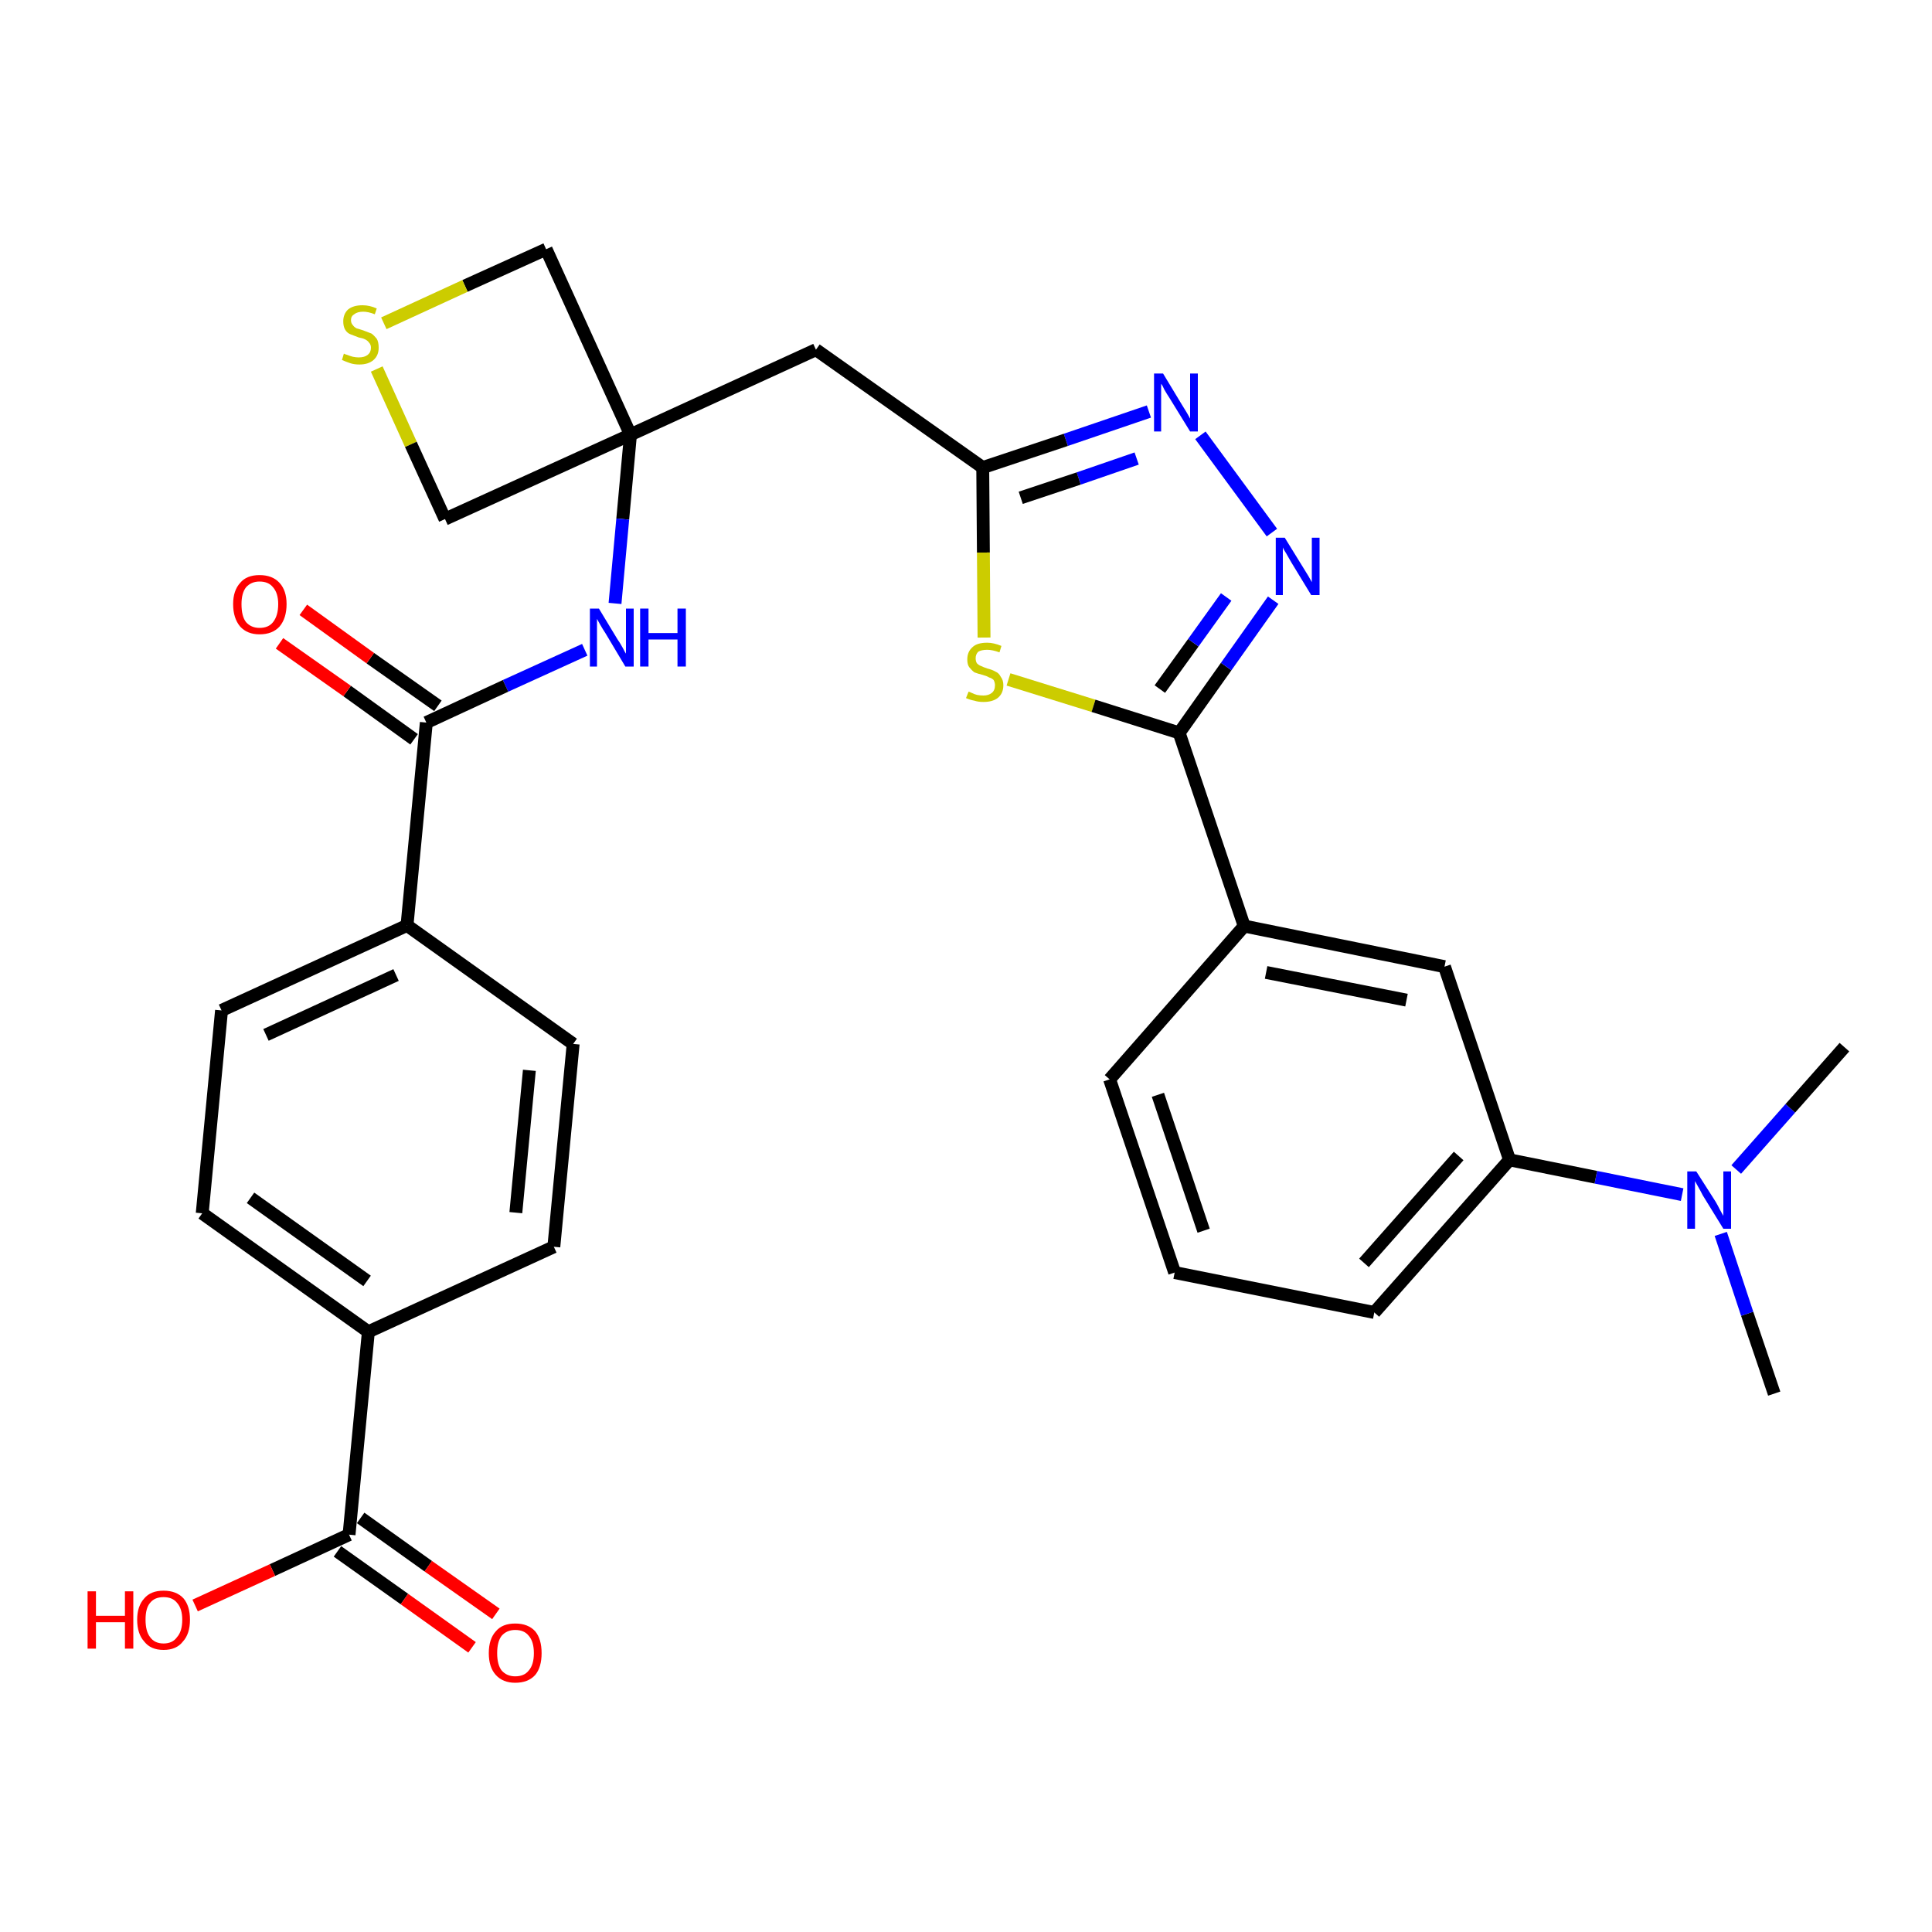 <?xml version='1.0' encoding='iso-8859-1'?>
<svg version='1.1' baseProfile='full'
              xmlns='http://www.w3.org/2000/svg'
                      xmlns:rdkit='http://www.rdkit.org/xml'
                      xmlns:xlink='http://www.w3.org/1999/xlink'
                  xml:space='preserve'
width='300px' height='300px' viewBox='0 0 300 300'>
<!-- END OF HEADER -->
<path class='bond-0 atom-0 atom-1' d='M 275.5,216.4 L 271.3,204.0' style='fill:none;fill-rule:evenodd;stroke:#000000;stroke-width:2.0px;stroke-linecap:butt;stroke-linejoin:miter;stroke-opacity:1' />
<path class='bond-0 atom-0 atom-1' d='M 271.3,204.0 L 267.2,191.6' style='fill:none;fill-rule:evenodd;stroke:#0000FF;stroke-width:2.0px;stroke-linecap:butt;stroke-linejoin:miter;stroke-opacity:1' />
<path class='bond-1 atom-1 atom-2' d='M 269.6,181.6 L 278.0,172.1' style='fill:none;fill-rule:evenodd;stroke:#0000FF;stroke-width:2.0px;stroke-linecap:butt;stroke-linejoin:miter;stroke-opacity:1' />
<path class='bond-1 atom-1 atom-2' d='M 278.0,172.1 L 286.4,162.6' style='fill:none;fill-rule:evenodd;stroke:#000000;stroke-width:2.0px;stroke-linecap:butt;stroke-linejoin:miter;stroke-opacity:1' />
<path class='bond-2 atom-1 atom-3' d='M 261.2,185.5 L 247.8,182.8' style='fill:none;fill-rule:evenodd;stroke:#0000FF;stroke-width:2.0px;stroke-linecap:butt;stroke-linejoin:miter;stroke-opacity:1' />
<path class='bond-2 atom-1 atom-3' d='M 247.8,182.8 L 234.4,180.1' style='fill:none;fill-rule:evenodd;stroke:#000000;stroke-width:2.0px;stroke-linecap:butt;stroke-linejoin:miter;stroke-opacity:1' />
<path class='bond-3 atom-3 atom-4' d='M 234.4,180.1 L 213.4,203.8' style='fill:none;fill-rule:evenodd;stroke:#000000;stroke-width:2.0px;stroke-linecap:butt;stroke-linejoin:miter;stroke-opacity:1' />
<path class='bond-3 atom-3 atom-4' d='M 226.5,179.5 L 211.8,196.1' style='fill:none;fill-rule:evenodd;stroke:#000000;stroke-width:2.0px;stroke-linecap:butt;stroke-linejoin:miter;stroke-opacity:1' />
<path class='bond-30 atom-30 atom-3' d='M 224.3,150.1 L 234.4,180.1' style='fill:none;fill-rule:evenodd;stroke:#000000;stroke-width:2.0px;stroke-linecap:butt;stroke-linejoin:miter;stroke-opacity:1' />
<path class='bond-4 atom-4 atom-5' d='M 213.4,203.8 L 182.4,197.6' style='fill:none;fill-rule:evenodd;stroke:#000000;stroke-width:2.0px;stroke-linecap:butt;stroke-linejoin:miter;stroke-opacity:1' />
<path class='bond-5 atom-5 atom-6' d='M 182.4,197.6 L 172.3,167.6' style='fill:none;fill-rule:evenodd;stroke:#000000;stroke-width:2.0px;stroke-linecap:butt;stroke-linejoin:miter;stroke-opacity:1' />
<path class='bond-5 atom-5 atom-6' d='M 186.9,191.1 L 179.8,170.0' style='fill:none;fill-rule:evenodd;stroke:#000000;stroke-width:2.0px;stroke-linecap:butt;stroke-linejoin:miter;stroke-opacity:1' />
<path class='bond-6 atom-6 atom-7' d='M 172.3,167.6 L 193.2,143.8' style='fill:none;fill-rule:evenodd;stroke:#000000;stroke-width:2.0px;stroke-linecap:butt;stroke-linejoin:miter;stroke-opacity:1' />
<path class='bond-7 atom-7 atom-8' d='M 193.2,143.8 L 183.1,113.8' style='fill:none;fill-rule:evenodd;stroke:#000000;stroke-width:2.0px;stroke-linecap:butt;stroke-linejoin:miter;stroke-opacity:1' />
<path class='bond-29 atom-7 atom-30' d='M 193.2,143.8 L 224.3,150.1' style='fill:none;fill-rule:evenodd;stroke:#000000;stroke-width:2.0px;stroke-linecap:butt;stroke-linejoin:miter;stroke-opacity:1' />
<path class='bond-29 atom-7 atom-30' d='M 196.6,151.0 L 218.4,155.3' style='fill:none;fill-rule:evenodd;stroke:#000000;stroke-width:2.0px;stroke-linecap:butt;stroke-linejoin:miter;stroke-opacity:1' />
<path class='bond-8 atom-8 atom-9' d='M 183.1,113.8 L 190.4,103.5' style='fill:none;fill-rule:evenodd;stroke:#000000;stroke-width:2.0px;stroke-linecap:butt;stroke-linejoin:miter;stroke-opacity:1' />
<path class='bond-8 atom-8 atom-9' d='M 190.4,103.5 L 197.7,93.2' style='fill:none;fill-rule:evenodd;stroke:#0000FF;stroke-width:2.0px;stroke-linecap:butt;stroke-linejoin:miter;stroke-opacity:1' />
<path class='bond-8 atom-8 atom-9' d='M 180.1,107.0 L 185.3,99.8' style='fill:none;fill-rule:evenodd;stroke:#000000;stroke-width:2.0px;stroke-linecap:butt;stroke-linejoin:miter;stroke-opacity:1' />
<path class='bond-8 atom-8 atom-9' d='M 185.3,99.8 L 190.4,92.7' style='fill:none;fill-rule:evenodd;stroke:#0000FF;stroke-width:2.0px;stroke-linecap:butt;stroke-linejoin:miter;stroke-opacity:1' />
<path class='bond-31 atom-29 atom-8' d='M 156.6,105.5 L 169.8,109.6' style='fill:none;fill-rule:evenodd;stroke:#CCCC00;stroke-width:2.0px;stroke-linecap:butt;stroke-linejoin:miter;stroke-opacity:1' />
<path class='bond-31 atom-29 atom-8' d='M 169.8,109.6 L 183.1,113.8' style='fill:none;fill-rule:evenodd;stroke:#000000;stroke-width:2.0px;stroke-linecap:butt;stroke-linejoin:miter;stroke-opacity:1' />
<path class='bond-9 atom-9 atom-10' d='M 197.5,82.7 L 186.4,67.6' style='fill:none;fill-rule:evenodd;stroke:#0000FF;stroke-width:2.0px;stroke-linecap:butt;stroke-linejoin:miter;stroke-opacity:1' />
<path class='bond-10 atom-10 atom-11' d='M 178.4,63.9 L 165.5,68.3' style='fill:none;fill-rule:evenodd;stroke:#0000FF;stroke-width:2.0px;stroke-linecap:butt;stroke-linejoin:miter;stroke-opacity:1' />
<path class='bond-10 atom-10 atom-11' d='M 165.5,68.3 L 152.6,72.6' style='fill:none;fill-rule:evenodd;stroke:#000000;stroke-width:2.0px;stroke-linecap:butt;stroke-linejoin:miter;stroke-opacity:1' />
<path class='bond-10 atom-10 atom-11' d='M 176.5,71.2 L 167.5,74.3' style='fill:none;fill-rule:evenodd;stroke:#0000FF;stroke-width:2.0px;stroke-linecap:butt;stroke-linejoin:miter;stroke-opacity:1' />
<path class='bond-10 atom-10 atom-11' d='M 167.5,74.3 L 158.5,77.3' style='fill:none;fill-rule:evenodd;stroke:#000000;stroke-width:2.0px;stroke-linecap:butt;stroke-linejoin:miter;stroke-opacity:1' />
<path class='bond-11 atom-11 atom-12' d='M 152.6,72.6 L 126.7,54.3' style='fill:none;fill-rule:evenodd;stroke:#000000;stroke-width:2.0px;stroke-linecap:butt;stroke-linejoin:miter;stroke-opacity:1' />
<path class='bond-28 atom-11 atom-29' d='M 152.6,72.6 L 152.7,85.8' style='fill:none;fill-rule:evenodd;stroke:#000000;stroke-width:2.0px;stroke-linecap:butt;stroke-linejoin:miter;stroke-opacity:1' />
<path class='bond-28 atom-11 atom-29' d='M 152.7,85.8 L 152.8,99.0' style='fill:none;fill-rule:evenodd;stroke:#CCCC00;stroke-width:2.0px;stroke-linecap:butt;stroke-linejoin:miter;stroke-opacity:1' />
<path class='bond-12 atom-12 atom-13' d='M 126.7,54.3 L 97.9,67.5' style='fill:none;fill-rule:evenodd;stroke:#000000;stroke-width:2.0px;stroke-linecap:butt;stroke-linejoin:miter;stroke-opacity:1' />
<path class='bond-13 atom-13 atom-14' d='M 97.9,67.5 L 96.7,80.6' style='fill:none;fill-rule:evenodd;stroke:#000000;stroke-width:2.0px;stroke-linecap:butt;stroke-linejoin:miter;stroke-opacity:1' />
<path class='bond-13 atom-13 atom-14' d='M 96.7,80.6 L 95.5,93.7' style='fill:none;fill-rule:evenodd;stroke:#0000FF;stroke-width:2.0px;stroke-linecap:butt;stroke-linejoin:miter;stroke-opacity:1' />
<path class='bond-25 atom-13 atom-26' d='M 97.9,67.5 L 84.8,38.7' style='fill:none;fill-rule:evenodd;stroke:#000000;stroke-width:2.0px;stroke-linecap:butt;stroke-linejoin:miter;stroke-opacity:1' />
<path class='bond-32 atom-28 atom-13' d='M 69.1,80.6 L 97.9,67.5' style='fill:none;fill-rule:evenodd;stroke:#000000;stroke-width:2.0px;stroke-linecap:butt;stroke-linejoin:miter;stroke-opacity:1' />
<path class='bond-14 atom-14 atom-15' d='M 90.8,100.9 L 78.5,106.5' style='fill:none;fill-rule:evenodd;stroke:#0000FF;stroke-width:2.0px;stroke-linecap:butt;stroke-linejoin:miter;stroke-opacity:1' />
<path class='bond-14 atom-14 atom-15' d='M 78.5,106.5 L 66.2,112.2' style='fill:none;fill-rule:evenodd;stroke:#000000;stroke-width:2.0px;stroke-linecap:butt;stroke-linejoin:miter;stroke-opacity:1' />
<path class='bond-15 atom-15 atom-16' d='M 68.0,109.6 L 57.5,102.2' style='fill:none;fill-rule:evenodd;stroke:#000000;stroke-width:2.0px;stroke-linecap:butt;stroke-linejoin:miter;stroke-opacity:1' />
<path class='bond-15 atom-15 atom-16' d='M 57.5,102.2 L 47.1,94.7' style='fill:none;fill-rule:evenodd;stroke:#FF0000;stroke-width:2.0px;stroke-linecap:butt;stroke-linejoin:miter;stroke-opacity:1' />
<path class='bond-15 atom-15 atom-16' d='M 64.3,114.8 L 53.9,107.3' style='fill:none;fill-rule:evenodd;stroke:#000000;stroke-width:2.0px;stroke-linecap:butt;stroke-linejoin:miter;stroke-opacity:1' />
<path class='bond-15 atom-15 atom-16' d='M 53.9,107.3 L 43.4,99.9' style='fill:none;fill-rule:evenodd;stroke:#FF0000;stroke-width:2.0px;stroke-linecap:butt;stroke-linejoin:miter;stroke-opacity:1' />
<path class='bond-16 atom-15 atom-17' d='M 66.2,112.2 L 63.2,143.7' style='fill:none;fill-rule:evenodd;stroke:#000000;stroke-width:2.0px;stroke-linecap:butt;stroke-linejoin:miter;stroke-opacity:1' />
<path class='bond-17 atom-17 atom-18' d='M 63.2,143.7 L 34.4,156.9' style='fill:none;fill-rule:evenodd;stroke:#000000;stroke-width:2.0px;stroke-linecap:butt;stroke-linejoin:miter;stroke-opacity:1' />
<path class='bond-17 atom-17 atom-18' d='M 61.5,151.4 L 41.3,160.7' style='fill:none;fill-rule:evenodd;stroke:#000000;stroke-width:2.0px;stroke-linecap:butt;stroke-linejoin:miter;stroke-opacity:1' />
<path class='bond-33 atom-25 atom-17' d='M 89.0,162.1 L 63.2,143.7' style='fill:none;fill-rule:evenodd;stroke:#000000;stroke-width:2.0px;stroke-linecap:butt;stroke-linejoin:miter;stroke-opacity:1' />
<path class='bond-18 atom-18 atom-19' d='M 34.4,156.9 L 31.4,188.4' style='fill:none;fill-rule:evenodd;stroke:#000000;stroke-width:2.0px;stroke-linecap:butt;stroke-linejoin:miter;stroke-opacity:1' />
<path class='bond-19 atom-19 atom-20' d='M 31.4,188.4 L 57.2,206.8' style='fill:none;fill-rule:evenodd;stroke:#000000;stroke-width:2.0px;stroke-linecap:butt;stroke-linejoin:miter;stroke-opacity:1' />
<path class='bond-19 atom-19 atom-20' d='M 38.9,186.0 L 57.0,198.9' style='fill:none;fill-rule:evenodd;stroke:#000000;stroke-width:2.0px;stroke-linecap:butt;stroke-linejoin:miter;stroke-opacity:1' />
<path class='bond-20 atom-20 atom-21' d='M 57.2,206.8 L 54.2,238.3' style='fill:none;fill-rule:evenodd;stroke:#000000;stroke-width:2.0px;stroke-linecap:butt;stroke-linejoin:miter;stroke-opacity:1' />
<path class='bond-23 atom-20 atom-24' d='M 57.2,206.8 L 86.0,193.6' style='fill:none;fill-rule:evenodd;stroke:#000000;stroke-width:2.0px;stroke-linecap:butt;stroke-linejoin:miter;stroke-opacity:1' />
<path class='bond-21 atom-21 atom-22' d='M 52.4,240.9 L 62.8,248.3' style='fill:none;fill-rule:evenodd;stroke:#000000;stroke-width:2.0px;stroke-linecap:butt;stroke-linejoin:miter;stroke-opacity:1' />
<path class='bond-21 atom-21 atom-22' d='M 62.8,248.3 L 73.3,255.8' style='fill:none;fill-rule:evenodd;stroke:#FF0000;stroke-width:2.0px;stroke-linecap:butt;stroke-linejoin:miter;stroke-opacity:1' />
<path class='bond-21 atom-21 atom-22' d='M 56.0,235.7 L 66.5,243.2' style='fill:none;fill-rule:evenodd;stroke:#000000;stroke-width:2.0px;stroke-linecap:butt;stroke-linejoin:miter;stroke-opacity:1' />
<path class='bond-21 atom-21 atom-22' d='M 66.5,243.2 L 77.0,250.6' style='fill:none;fill-rule:evenodd;stroke:#FF0000;stroke-width:2.0px;stroke-linecap:butt;stroke-linejoin:miter;stroke-opacity:1' />
<path class='bond-22 atom-21 atom-23' d='M 54.2,238.3 L 42.3,243.8' style='fill:none;fill-rule:evenodd;stroke:#000000;stroke-width:2.0px;stroke-linecap:butt;stroke-linejoin:miter;stroke-opacity:1' />
<path class='bond-22 atom-21 atom-23' d='M 42.3,243.8 L 30.3,249.3' style='fill:none;fill-rule:evenodd;stroke:#FF0000;stroke-width:2.0px;stroke-linecap:butt;stroke-linejoin:miter;stroke-opacity:1' />
<path class='bond-24 atom-24 atom-25' d='M 86.0,193.6 L 89.0,162.1' style='fill:none;fill-rule:evenodd;stroke:#000000;stroke-width:2.0px;stroke-linecap:butt;stroke-linejoin:miter;stroke-opacity:1' />
<path class='bond-24 atom-24 atom-25' d='M 80.1,188.3 L 82.2,166.2' style='fill:none;fill-rule:evenodd;stroke:#000000;stroke-width:2.0px;stroke-linecap:butt;stroke-linejoin:miter;stroke-opacity:1' />
<path class='bond-26 atom-26 atom-27' d='M 84.8,38.7 L 72.2,44.4' style='fill:none;fill-rule:evenodd;stroke:#000000;stroke-width:2.0px;stroke-linecap:butt;stroke-linejoin:miter;stroke-opacity:1' />
<path class='bond-26 atom-26 atom-27' d='M 72.2,44.4 L 59.6,50.2' style='fill:none;fill-rule:evenodd;stroke:#CCCC00;stroke-width:2.0px;stroke-linecap:butt;stroke-linejoin:miter;stroke-opacity:1' />
<path class='bond-27 atom-27 atom-28' d='M 58.5,57.3 L 63.8,69.0' style='fill:none;fill-rule:evenodd;stroke:#CCCC00;stroke-width:2.0px;stroke-linecap:butt;stroke-linejoin:miter;stroke-opacity:1' />
<path class='bond-27 atom-27 atom-28' d='M 63.8,69.0 L 69.1,80.6' style='fill:none;fill-rule:evenodd;stroke:#000000;stroke-width:2.0px;stroke-linecap:butt;stroke-linejoin:miter;stroke-opacity:1' />
<path  class='atom-1' d='M 263.4 181.9
L 266.4 186.6
Q 266.7 187.1, 267.1 187.9
Q 267.6 188.8, 267.6 188.8
L 267.6 181.9
L 268.8 181.9
L 268.8 190.8
L 267.6 190.8
L 264.4 185.6
Q 264.1 185.0, 263.7 184.3
Q 263.3 183.6, 263.2 183.4
L 263.2 190.8
L 262.0 190.8
L 262.0 181.9
L 263.4 181.9
' fill='#0000FF'/>
<path  class='atom-9' d='M 199.5 83.5
L 202.4 88.2
Q 202.7 88.7, 203.2 89.5
Q 203.7 90.4, 203.7 90.4
L 203.7 83.5
L 204.9 83.5
L 204.9 92.4
L 203.6 92.4
L 200.5 87.3
Q 200.1 86.6, 199.7 85.9
Q 199.3 85.3, 199.2 85.0
L 199.2 92.4
L 198.1 92.4
L 198.1 83.5
L 199.5 83.5
' fill='#0000FF'/>
<path  class='atom-10' d='M 180.6 58.0
L 183.5 62.8
Q 183.8 63.3, 184.3 64.1
Q 184.8 65.0, 184.8 65.0
L 184.8 58.0
L 186.0 58.0
L 186.0 67.0
L 184.8 67.0
L 181.6 61.8
Q 181.2 61.2, 180.8 60.5
Q 180.5 59.8, 180.3 59.6
L 180.3 67.0
L 179.2 67.0
L 179.2 58.0
L 180.6 58.0
' fill='#0000FF'/>
<path  class='atom-14' d='M 93.0 94.5
L 95.9 99.3
Q 96.2 99.7, 96.7 100.6
Q 97.1 101.4, 97.2 101.5
L 97.2 94.5
L 98.4 94.5
L 98.4 103.5
L 97.1 103.5
L 94.0 98.3
Q 93.6 97.7, 93.2 97.0
Q 92.8 96.3, 92.7 96.1
L 92.7 103.5
L 91.6 103.5
L 91.6 94.5
L 93.0 94.5
' fill='#0000FF'/>
<path  class='atom-14' d='M 99.4 94.5
L 100.7 94.5
L 100.7 98.3
L 105.2 98.3
L 105.2 94.5
L 106.5 94.5
L 106.5 103.5
L 105.2 103.5
L 105.2 99.3
L 100.7 99.3
L 100.7 103.5
L 99.4 103.5
L 99.4 94.5
' fill='#0000FF'/>
<path  class='atom-16' d='M 36.2 93.8
Q 36.2 91.7, 37.3 90.5
Q 38.3 89.3, 40.3 89.3
Q 42.3 89.3, 43.4 90.5
Q 44.5 91.7, 44.5 93.8
Q 44.5 96.0, 43.4 97.3
Q 42.3 98.5, 40.3 98.5
Q 38.4 98.5, 37.3 97.3
Q 36.2 96.0, 36.2 93.8
M 40.3 97.5
Q 41.7 97.5, 42.4 96.6
Q 43.2 95.6, 43.2 93.8
Q 43.2 92.1, 42.4 91.2
Q 41.7 90.3, 40.3 90.3
Q 39.0 90.3, 38.2 91.2
Q 37.5 92.1, 37.5 93.8
Q 37.5 95.7, 38.2 96.6
Q 39.0 97.5, 40.3 97.5
' fill='#FF0000'/>
<path  class='atom-22' d='M 75.9 256.7
Q 75.9 254.5, 77.0 253.3
Q 78.0 252.1, 80.0 252.1
Q 82.0 252.1, 83.1 253.3
Q 84.1 254.5, 84.1 256.7
Q 84.1 258.9, 83.1 260.1
Q 82.0 261.3, 80.0 261.3
Q 78.1 261.3, 77.0 260.1
Q 75.9 258.9, 75.9 256.7
M 80.0 260.3
Q 81.4 260.3, 82.1 259.4
Q 82.9 258.5, 82.9 256.7
Q 82.9 254.9, 82.1 254.0
Q 81.4 253.1, 80.0 253.1
Q 78.7 253.1, 77.9 254.0
Q 77.2 254.9, 77.2 256.7
Q 77.2 258.5, 77.9 259.4
Q 78.7 260.3, 80.0 260.3
' fill='#FF0000'/>
<path  class='atom-23' d='M 13.6 247.1
L 14.9 247.1
L 14.9 250.9
L 19.4 250.9
L 19.4 247.1
L 20.7 247.1
L 20.7 256.0
L 19.4 256.0
L 19.4 251.9
L 14.9 251.9
L 14.9 256.0
L 13.6 256.0
L 13.6 247.1
' fill='#FF0000'/>
<path  class='atom-23' d='M 21.3 251.5
Q 21.3 249.4, 22.4 248.2
Q 23.4 247.0, 25.4 247.0
Q 27.4 247.0, 28.5 248.2
Q 29.5 249.4, 29.5 251.5
Q 29.5 253.7, 28.4 254.9
Q 27.4 256.2, 25.4 256.2
Q 23.4 256.2, 22.4 254.9
Q 21.3 253.7, 21.3 251.5
M 25.4 255.2
Q 26.8 255.2, 27.5 254.2
Q 28.3 253.3, 28.3 251.5
Q 28.3 249.8, 27.5 248.9
Q 26.8 248.0, 25.4 248.0
Q 24.0 248.0, 23.3 248.9
Q 22.6 249.7, 22.6 251.5
Q 22.6 253.3, 23.3 254.2
Q 24.0 255.2, 25.4 255.2
' fill='#FF0000'/>
<path  class='atom-27' d='M 53.4 54.9
Q 53.5 55.0, 53.9 55.1
Q 54.4 55.3, 54.8 55.4
Q 55.3 55.5, 55.7 55.5
Q 56.6 55.5, 57.1 55.1
Q 57.6 54.7, 57.6 54.0
Q 57.6 53.5, 57.3 53.2
Q 57.1 52.9, 56.7 52.7
Q 56.3 52.5, 55.7 52.4
Q 54.9 52.1, 54.4 51.9
Q 53.9 51.7, 53.6 51.2
Q 53.3 50.7, 53.3 49.9
Q 53.3 48.8, 54.0 48.1
Q 54.8 47.4, 56.3 47.4
Q 57.4 47.4, 58.5 47.9
L 58.2 48.8
Q 57.2 48.4, 56.4 48.4
Q 55.5 48.4, 55.0 48.8
Q 54.5 49.1, 54.5 49.7
Q 54.5 50.2, 54.8 50.5
Q 55.0 50.8, 55.4 51.0
Q 55.8 51.1, 56.4 51.3
Q 57.2 51.6, 57.7 51.8
Q 58.1 52.1, 58.5 52.6
Q 58.8 53.1, 58.8 54.0
Q 58.8 55.2, 58.0 55.9
Q 57.2 56.6, 55.8 56.6
Q 55.0 56.6, 54.4 56.4
Q 53.8 56.2, 53.1 55.9
L 53.4 54.9
' fill='#CCCC00'/>
<path  class='atom-29' d='M 150.4 107.4
Q 150.5 107.4, 150.9 107.6
Q 151.3 107.8, 151.7 107.9
Q 152.2 108.0, 152.7 108.0
Q 153.5 108.0, 154.0 107.6
Q 154.5 107.2, 154.5 106.4
Q 154.5 106.0, 154.3 105.6
Q 154.0 105.3, 153.6 105.2
Q 153.3 105.0, 152.6 104.8
Q 151.8 104.6, 151.3 104.4
Q 150.9 104.1, 150.5 103.6
Q 150.2 103.2, 150.2 102.4
Q 150.2 101.2, 151.0 100.5
Q 151.7 99.8, 153.3 99.8
Q 154.3 99.8, 155.5 100.3
L 155.2 101.3
Q 154.1 100.9, 153.3 100.9
Q 152.4 100.9, 151.9 101.2
Q 151.5 101.6, 151.5 102.2
Q 151.5 102.7, 151.7 103.0
Q 152.0 103.3, 152.3 103.4
Q 152.7 103.6, 153.3 103.8
Q 154.1 104.0, 154.6 104.3
Q 155.1 104.5, 155.4 105.1
Q 155.8 105.6, 155.8 106.4
Q 155.8 107.7, 154.9 108.4
Q 154.1 109.0, 152.7 109.0
Q 151.9 109.0, 151.3 108.8
Q 150.7 108.7, 150.0 108.4
L 150.4 107.4
' fill='#CCCC00'/>
</svg>
